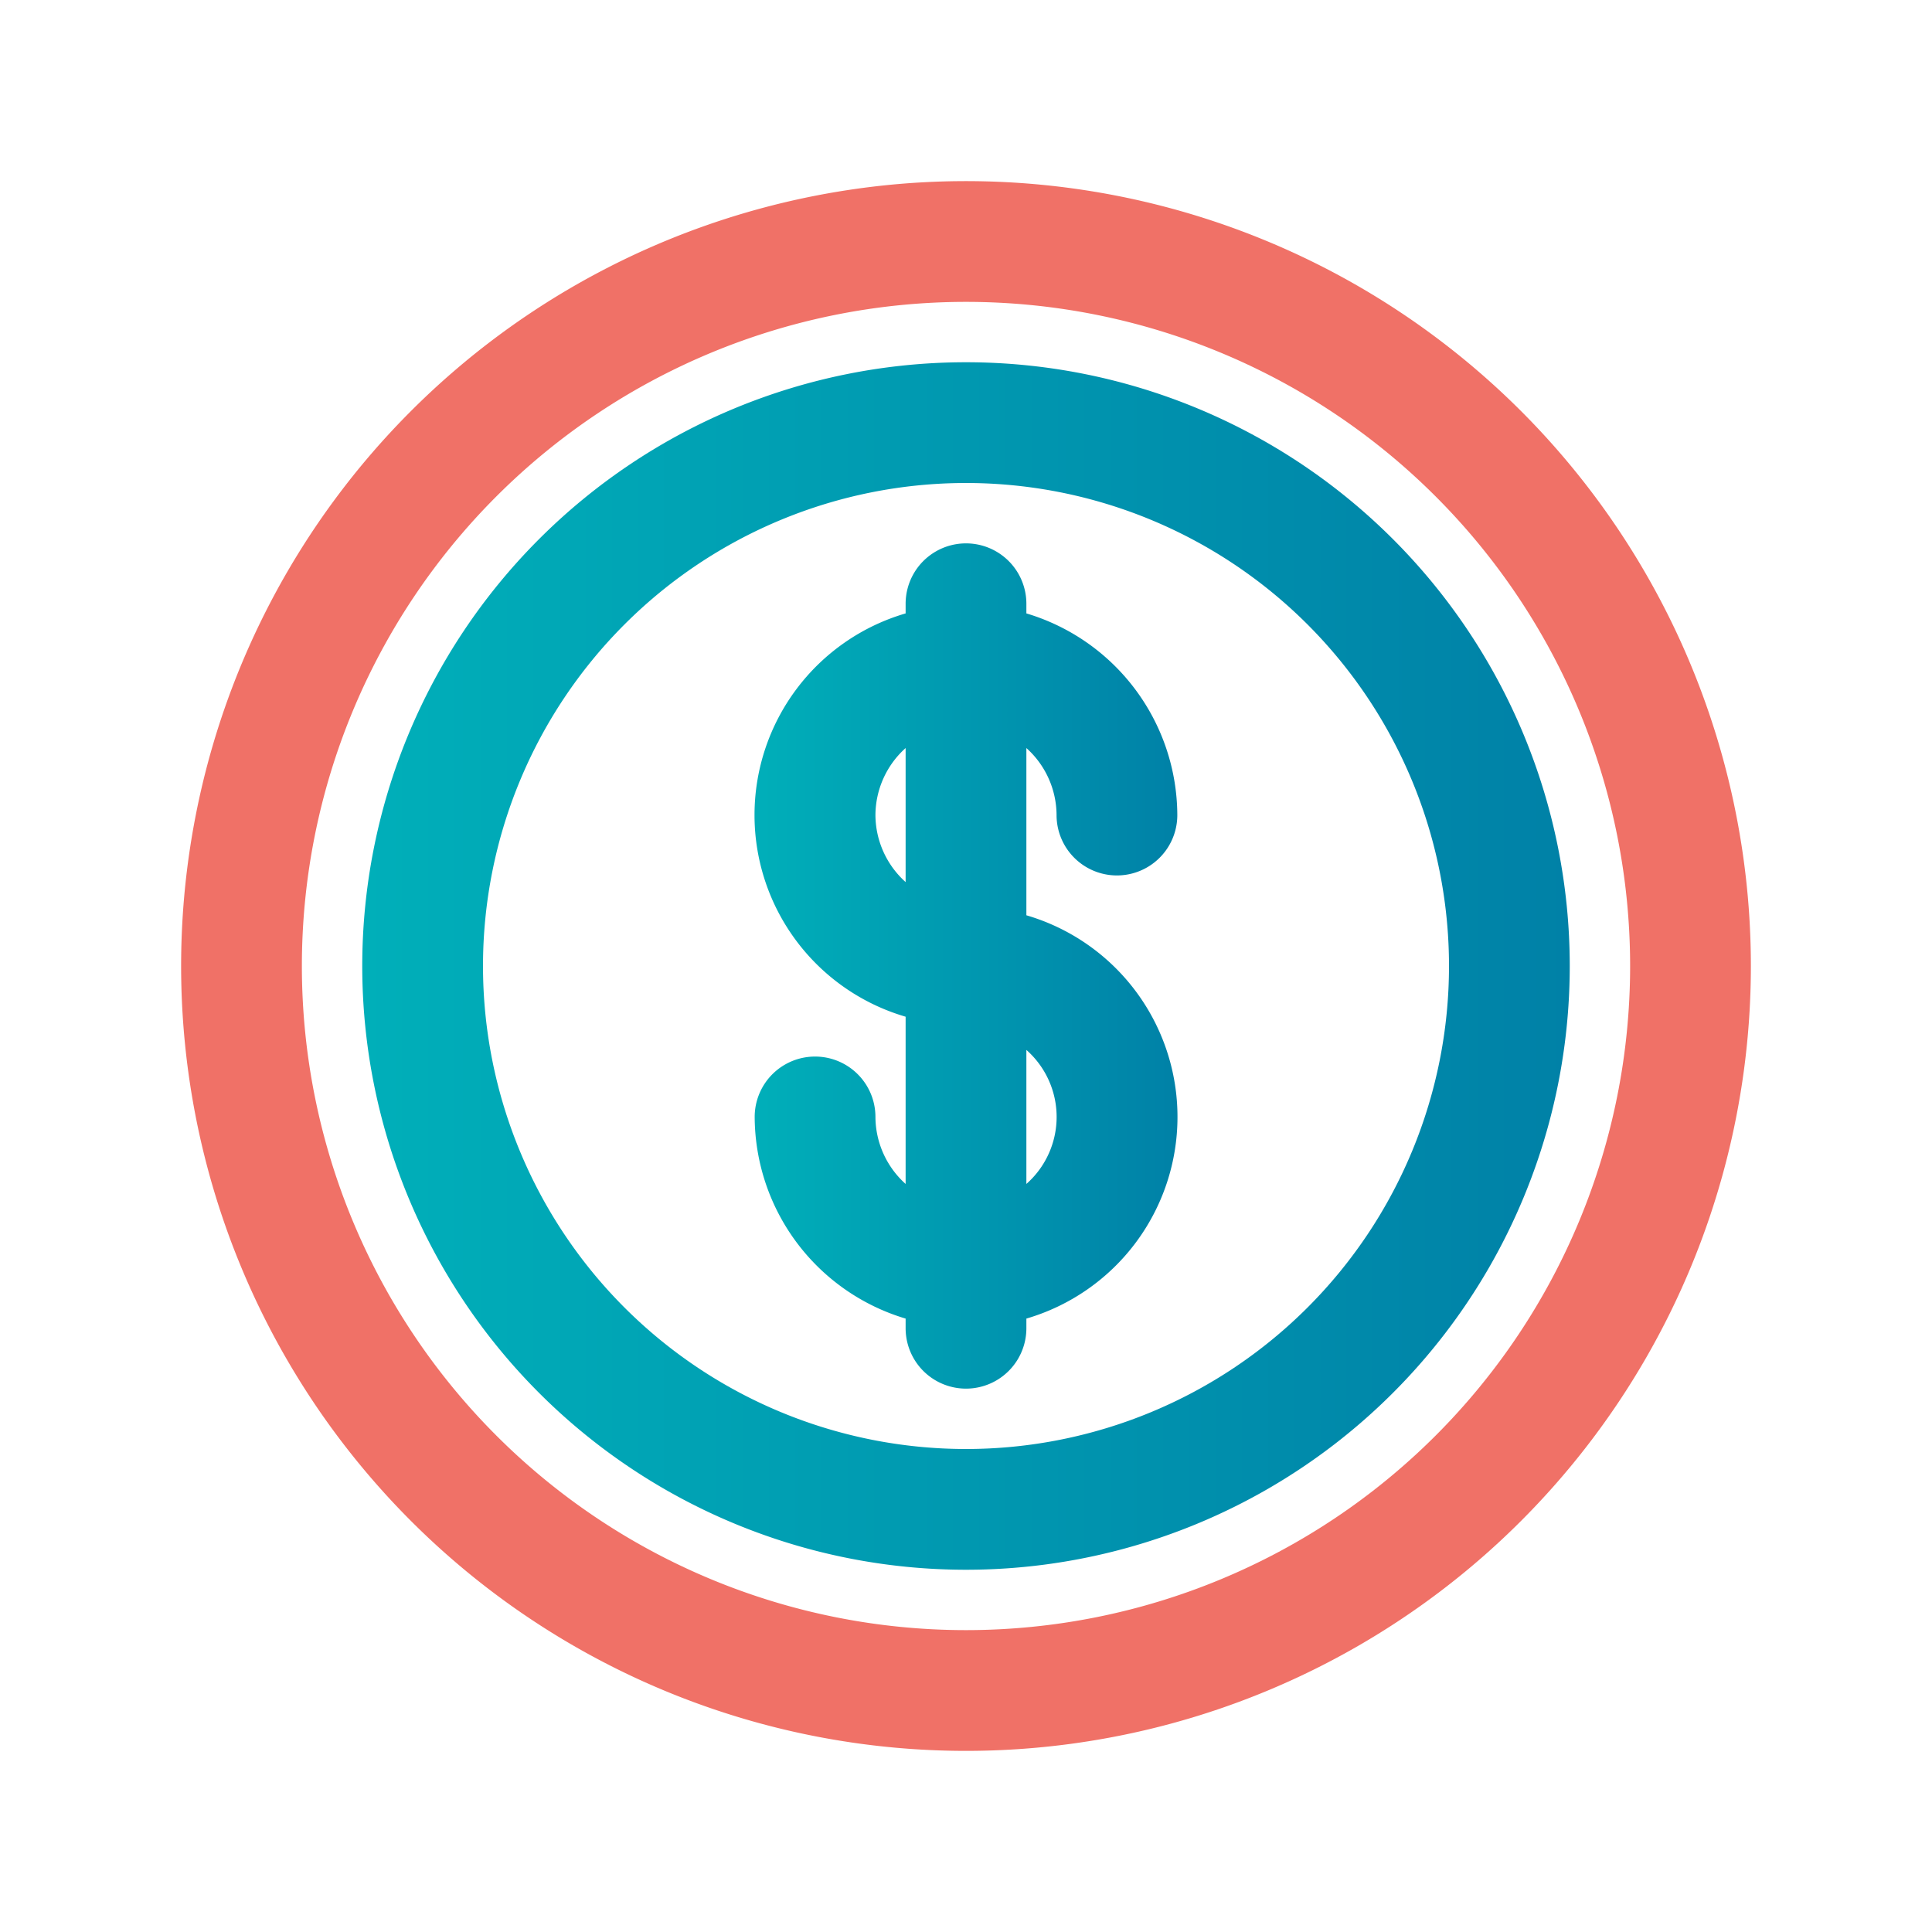 <?xml version="1.0" encoding="UTF-8" standalone="no"?> <svg xmlns="http://www.w3.org/2000/svg" xmlns:xlink="http://www.w3.org/1999/xlink" viewBox="0 0 32 32"><defs><style>.cls-1{fill:#f07167;}.cls-2{fill:url(#linear-gradient);}.cls-3{fill:url(#linear-gradient-2);}</style><linearGradient id="linear-gradient" x1="6" y1="16" x2="26" y2="16" gradientUnits="userSpaceOnUse"><stop offset="0" stop-color="#00afb9"/><stop offset="1" stop-color="#0081a7"/></linearGradient><linearGradient id="linear-gradient-2" x1="12.5" x2="19.5" xlink:href="#linear-gradient"/></defs><g id="Coin"><path class="cls-1" d="M16,29A13,13,0,1,1,29,16,13,13,0,0,1,16,29ZM16,5A11,11,0,1,0,27,16,11,11,0,0,0,16,5Z"/><path class="cls-2" d="M16,26A10,10,0,1,1,26,16,10,10,0,0,1,16,26ZM16,8a8,8,0,1,0,8,8A8,8,0,0,0,16,8Z"/><path class="cls-3" d="M17,15.16V12.39a1.5,1.5,0,0,1,.5,1.11,1,1,0,0,0,2,0A3.5,3.5,0,0,0,17,10.16V10a1,1,0,0,0-2,0v.16a3.48,3.48,0,0,0,0,6.68v2.77a1.5,1.5,0,0,1-.5-1.11,1,1,0,0,0-2,0A3.5,3.5,0,0,0,15,21.84V22a1,1,0,0,0,2,0v-.16a3.48,3.48,0,0,0,0-6.68ZM14.5,13.5a1.5,1.5,0,0,1,.5-1.11v2.22A1.5,1.5,0,0,1,14.5,13.5ZM17,19.61V17.39a1.48,1.48,0,0,1,0,2.22Z"/></g></svg>